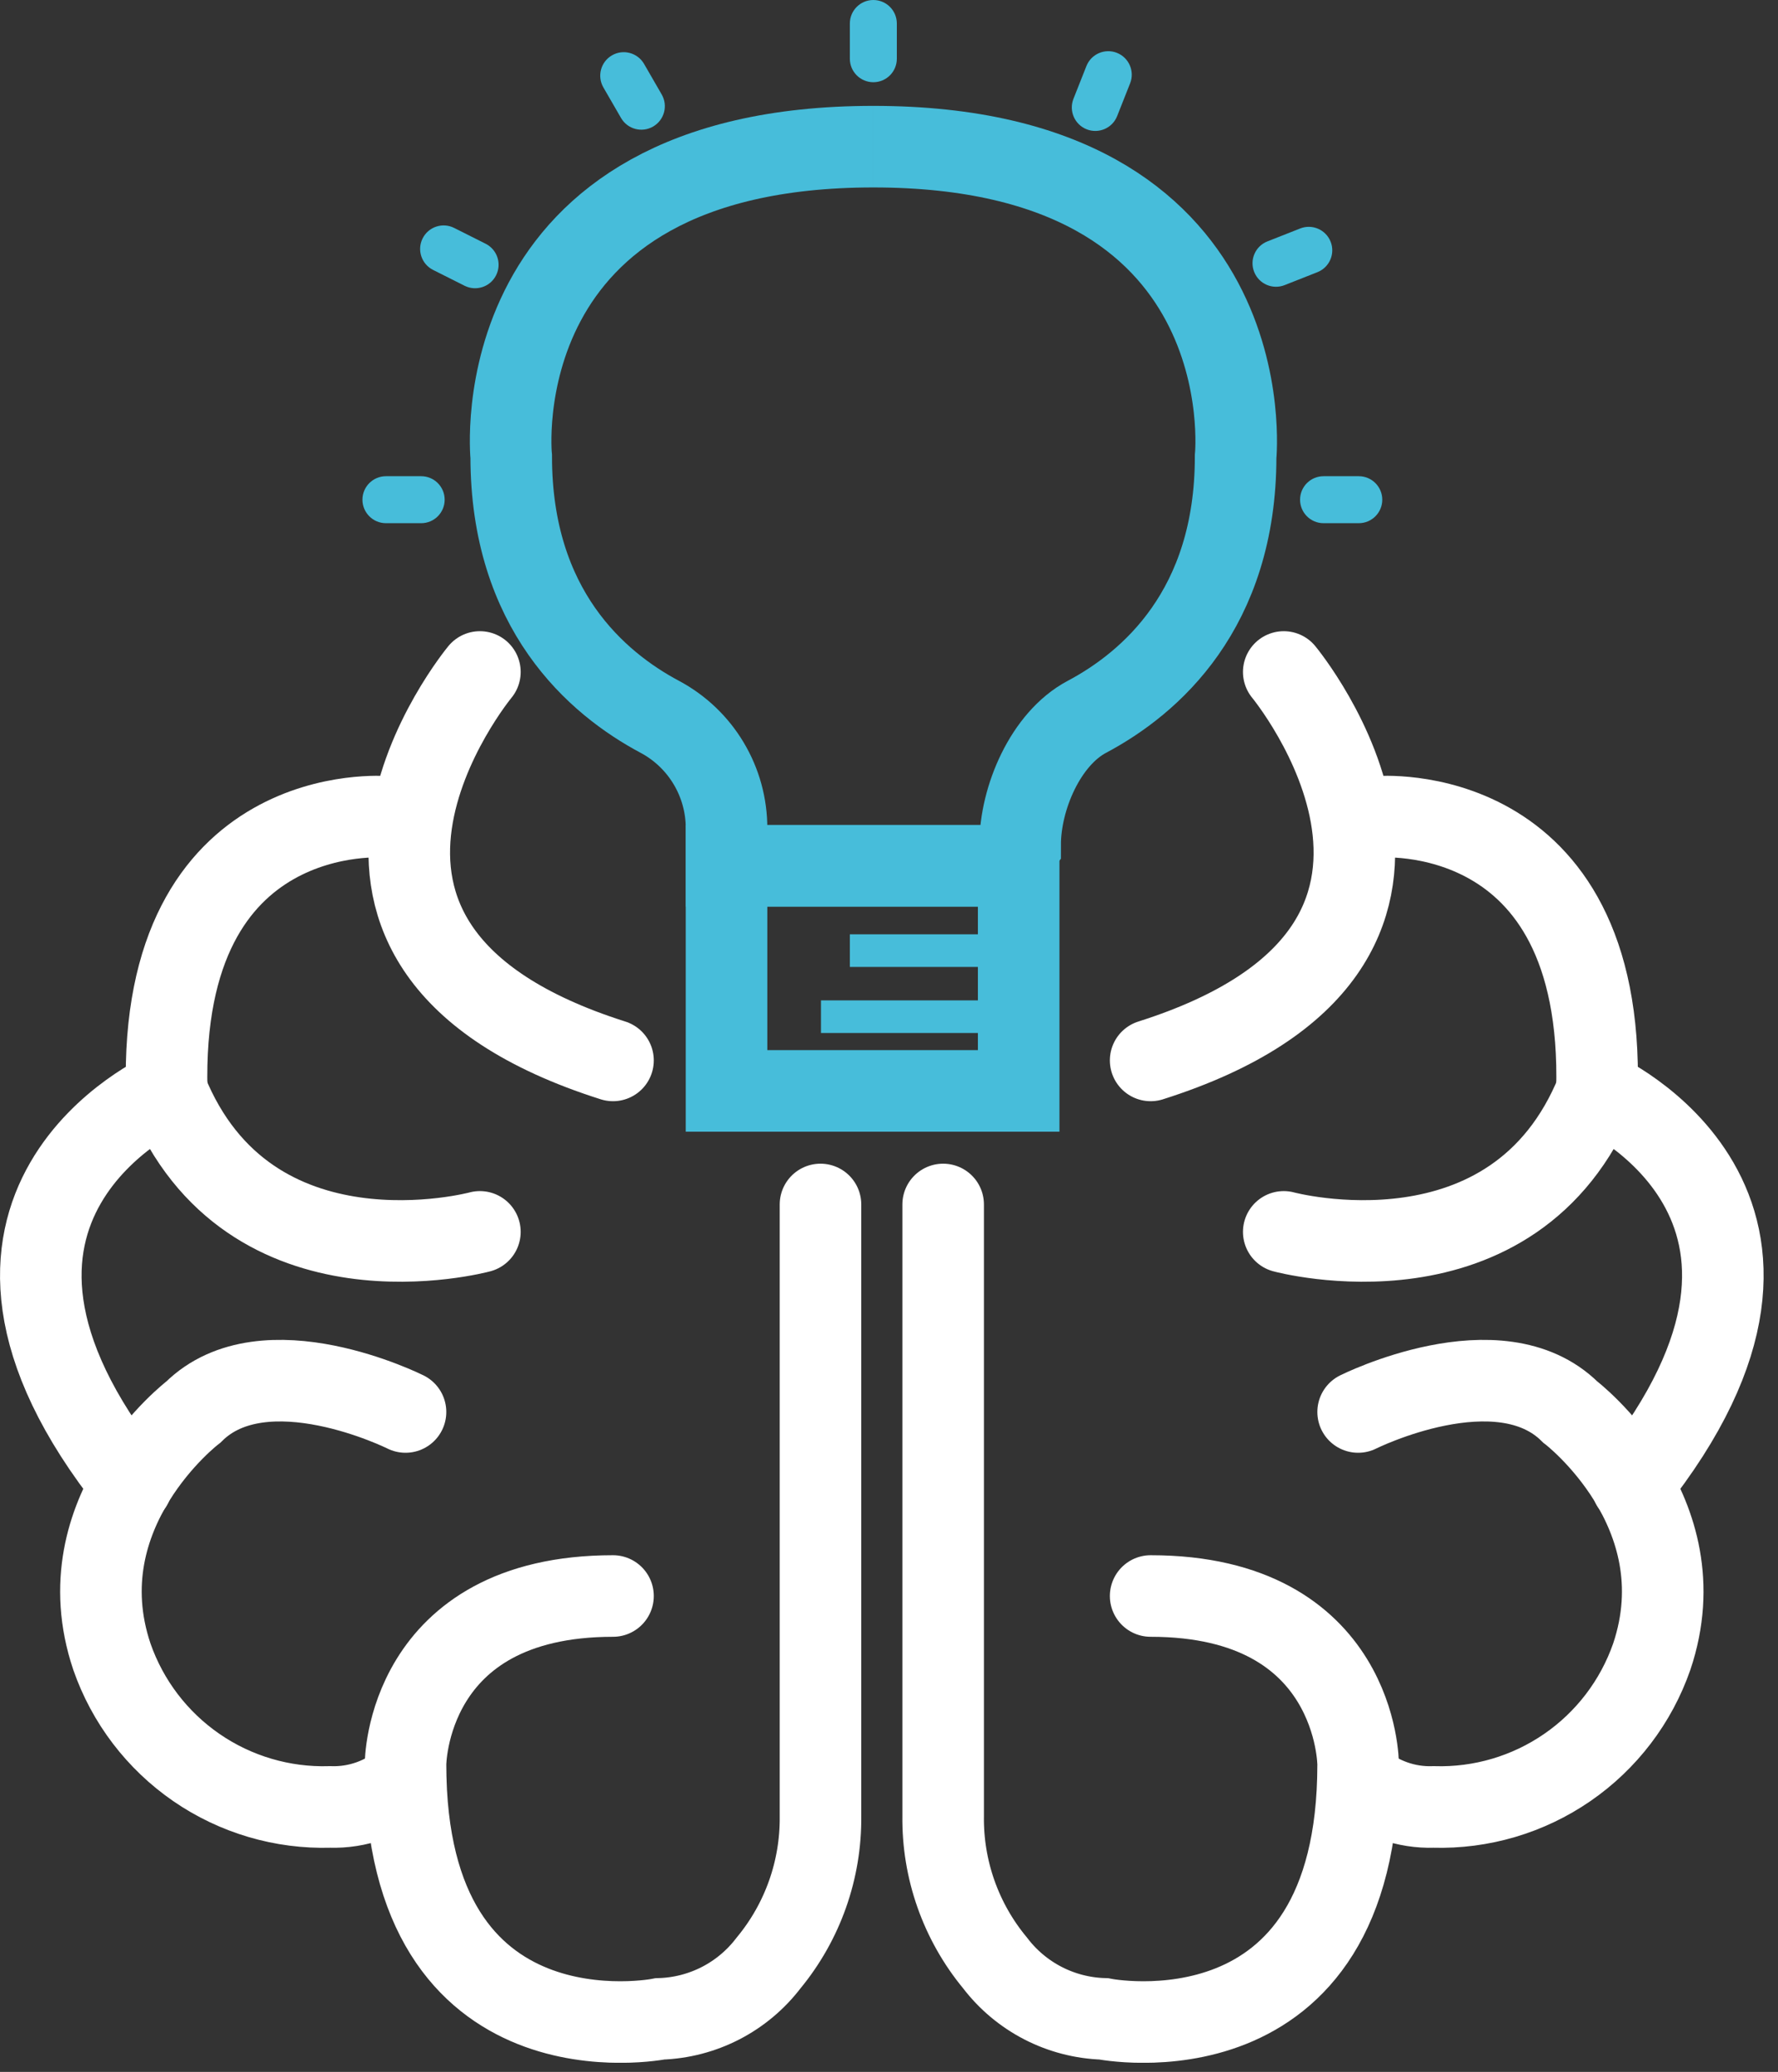 <svg width="109" height="127" viewBox="0 0 109 127" fill="none" xmlns="http://www.w3.org/2000/svg">
<rect x="0" y="0" width="109" height="127" fill="#333333" stroke="none"/>
<g clip-path="url(#clip0_463_344)">
<path d="M50.3 73.83V111.32C50.336 114.601 49.21 117.79 47.12 120.32C46.335 121.351 45.33 122.194 44.178 122.788C43.025 123.381 41.755 123.71 40.46 123.75C40.46 123.75 24.86 126.87 24.86 108.15C24.86 108.15 24.86 97.83 37.58 97.83" stroke="white" stroke-width="5" stroke-miterlimit="10" stroke-linecap="round"/>
<path d="M24.86 86.55C24.86 86.55 16.22 82.23 11.86 86.55C11.86 86.55 3.86 92.64 6.86 101.55C7.82 104.307 9.634 106.687 12.038 108.343C14.442 109.999 17.312 110.846 20.23 110.76C21.924 110.817 23.576 110.227 24.85 109.11" stroke="white" stroke-width="5" stroke-miterlimit="10" stroke-linecap="round"/>
<path d="M29.42 75.51C29.42 75.51 15.26 79.35 10.22 66.87C10.22 66.87 -5.61 73.87 8.07 91.02" stroke="white" stroke-width="5" stroke-miterlimit="10" stroke-linecap="round"/>
<path d="M23.66 50.07C23.66 50.07 9.74 48.87 10.22 66.87" stroke="white" stroke-width="5" stroke-miterlimit="10" stroke-linecap="round"/>
<path d="M29.42 41.19C29.42 41.19 15.5 58 37.58 65" stroke="white" stroke-width="5" stroke-miterlimit="10" stroke-linecap="round"/>
<path d="M57.82 73.83V111.32C57.778 114.602 58.906 117.792 61 120.32C61.785 121.351 62.79 122.194 63.942 122.788C65.094 123.381 66.365 123.71 67.66 123.75C67.66 123.75 83.26 126.87 83.26 108.15C83.26 108.15 83.26 97.83 70.54 97.83" stroke="white" stroke-width="5" stroke-miterlimit="10" stroke-linecap="round"/>
<path d="M83.26 86.55C83.26 86.55 91.9 82.23 96.26 86.55C96.26 86.55 104.26 92.64 101.26 101.55C100.3 104.307 98.487 106.687 96.082 108.343C93.678 109.999 90.808 110.846 87.89 110.76C86.196 110.818 84.544 110.228 83.27 109.11" stroke="white" stroke-width="5" stroke-miterlimit="10" stroke-linecap="round"/>
<path d="M78.7 75.51C78.7 75.51 92.86 79.35 97.9 66.87C97.9 66.87 113.73 73.87 100.05 91.02" stroke="white" stroke-width="5" stroke-miterlimit="10" stroke-linecap="round"/>
<path d="M84.46 50.07C84.46 50.07 98.38 48.87 97.9 66.87" stroke="white" stroke-width="5" stroke-miterlimit="10" stroke-linecap="round"/>
<path d="M78.7 41.19C78.7 41.19 92.62 58 70.54 65" stroke="white" stroke-width="5" stroke-miterlimit="10" stroke-linecap="round"/>
<path d="M62.45 53.07H44.54V66.87H62.45V53.07Z" stroke="#47bdda" stroke-width="5" stroke-miterlimit="10"/>
<path d="M53.54 53.07H44.54V50.78C44.544 49.376 44.165 47.997 43.444 46.792C42.724 45.587 41.689 44.601 40.45 43.94C36.58 41.88 31.34 37.36 31.34 27.99C31.34 27.99 29.42 8.99 53.54 8.99" stroke="#47bdda" stroke-width="5" stroke-miterlimit="10"/>
<path d="M53.54 53.07H61.54L62.54 51.78C62.54 48.92 64.1 45.28 66.63 43.94C70.51 41.88 75.75 37.36 75.75 27.99C75.75 27.99 77.66 8.99 53.54 8.99" stroke="#47bdda" stroke-width="5" stroke-miterlimit="10"/>
<path d="M25.82 29.19H23.66C22.865 29.19 22.22 29.835 22.22 30.63C22.22 31.425 22.865 32.07 23.66 32.07H25.82C26.616 32.07 27.26 31.425 27.26 30.63C27.26 29.835 26.616 29.19 25.82 29.19Z" fill="#47bdda"/>
<path d="M83.3 29.19H81.14C80.345 29.19 79.7 29.835 79.7 30.63C79.7 31.425 80.345 32.07 81.14 32.07H83.3C84.096 32.07 84.74 31.425 84.74 30.63C84.74 29.835 84.096 29.19 83.3 29.19Z" fill="#47bdda"/>
<path d="M79.706 14.005L77.696 14.798C76.957 15.09 76.594 15.926 76.886 16.666C77.178 17.406 78.014 17.769 78.754 17.477L80.763 16.684C81.503 16.392 81.866 15.555 81.574 14.816C81.282 14.076 80.445 13.713 79.706 14.005Z" fill="#47bdda"/>
<path d="M66.603 4.048L65.808 6.057C65.516 6.796 65.878 7.633 66.617 7.926C67.357 8.218 68.194 7.856 68.486 7.117L69.281 5.108C69.574 4.369 69.211 3.532 68.472 3.239C67.732 2.947 66.896 3.309 66.603 4.048Z" fill="#47bdda"/>
<path d="M52.1 1.44V3.6C52.1 4.395 52.745 5.04 53.54 5.04C54.335 5.04 54.98 4.395 54.98 3.6V1.44C54.98 0.645 54.335 3.8147e-05 53.54 3.8147e-05C52.745 3.8147e-05 52.1 0.645 52.1 1.44Z" fill="#47bdda"/>
<path d="M29.773 14.942L27.843 13.972C27.133 13.614 26.267 13.901 25.91 14.611C25.552 15.322 25.839 16.187 26.549 16.545L28.479 17.515C29.189 17.872 30.055 17.586 30.412 16.876C30.77 16.165 30.483 15.3 29.773 14.942Z" fill="#47bdda"/>
<path d="M40.565 5.79L39.485 3.919C39.087 3.23 38.206 2.994 37.518 3.392C36.829 3.79 36.593 4.67 36.99 5.359L38.071 7.23C38.468 7.919 39.349 8.155 40.038 7.757C40.726 7.359 40.962 6.479 40.565 5.79Z" fill="#47bdda"/>
<path d="M62.78 58.27H52.1" stroke="#47bdda" stroke-width="2" stroke-miterlimit="10"/>
<path d="M61.01 62.32H50.33" stroke="#47bdda" stroke-width="2" stroke-miterlimit="10"/>
</g>
<defs>
<clipPath id="clip0_463_344">
<rect width="108.12" height="126.44" fill="white"/>
</clipPath>
</defs>
</svg>
